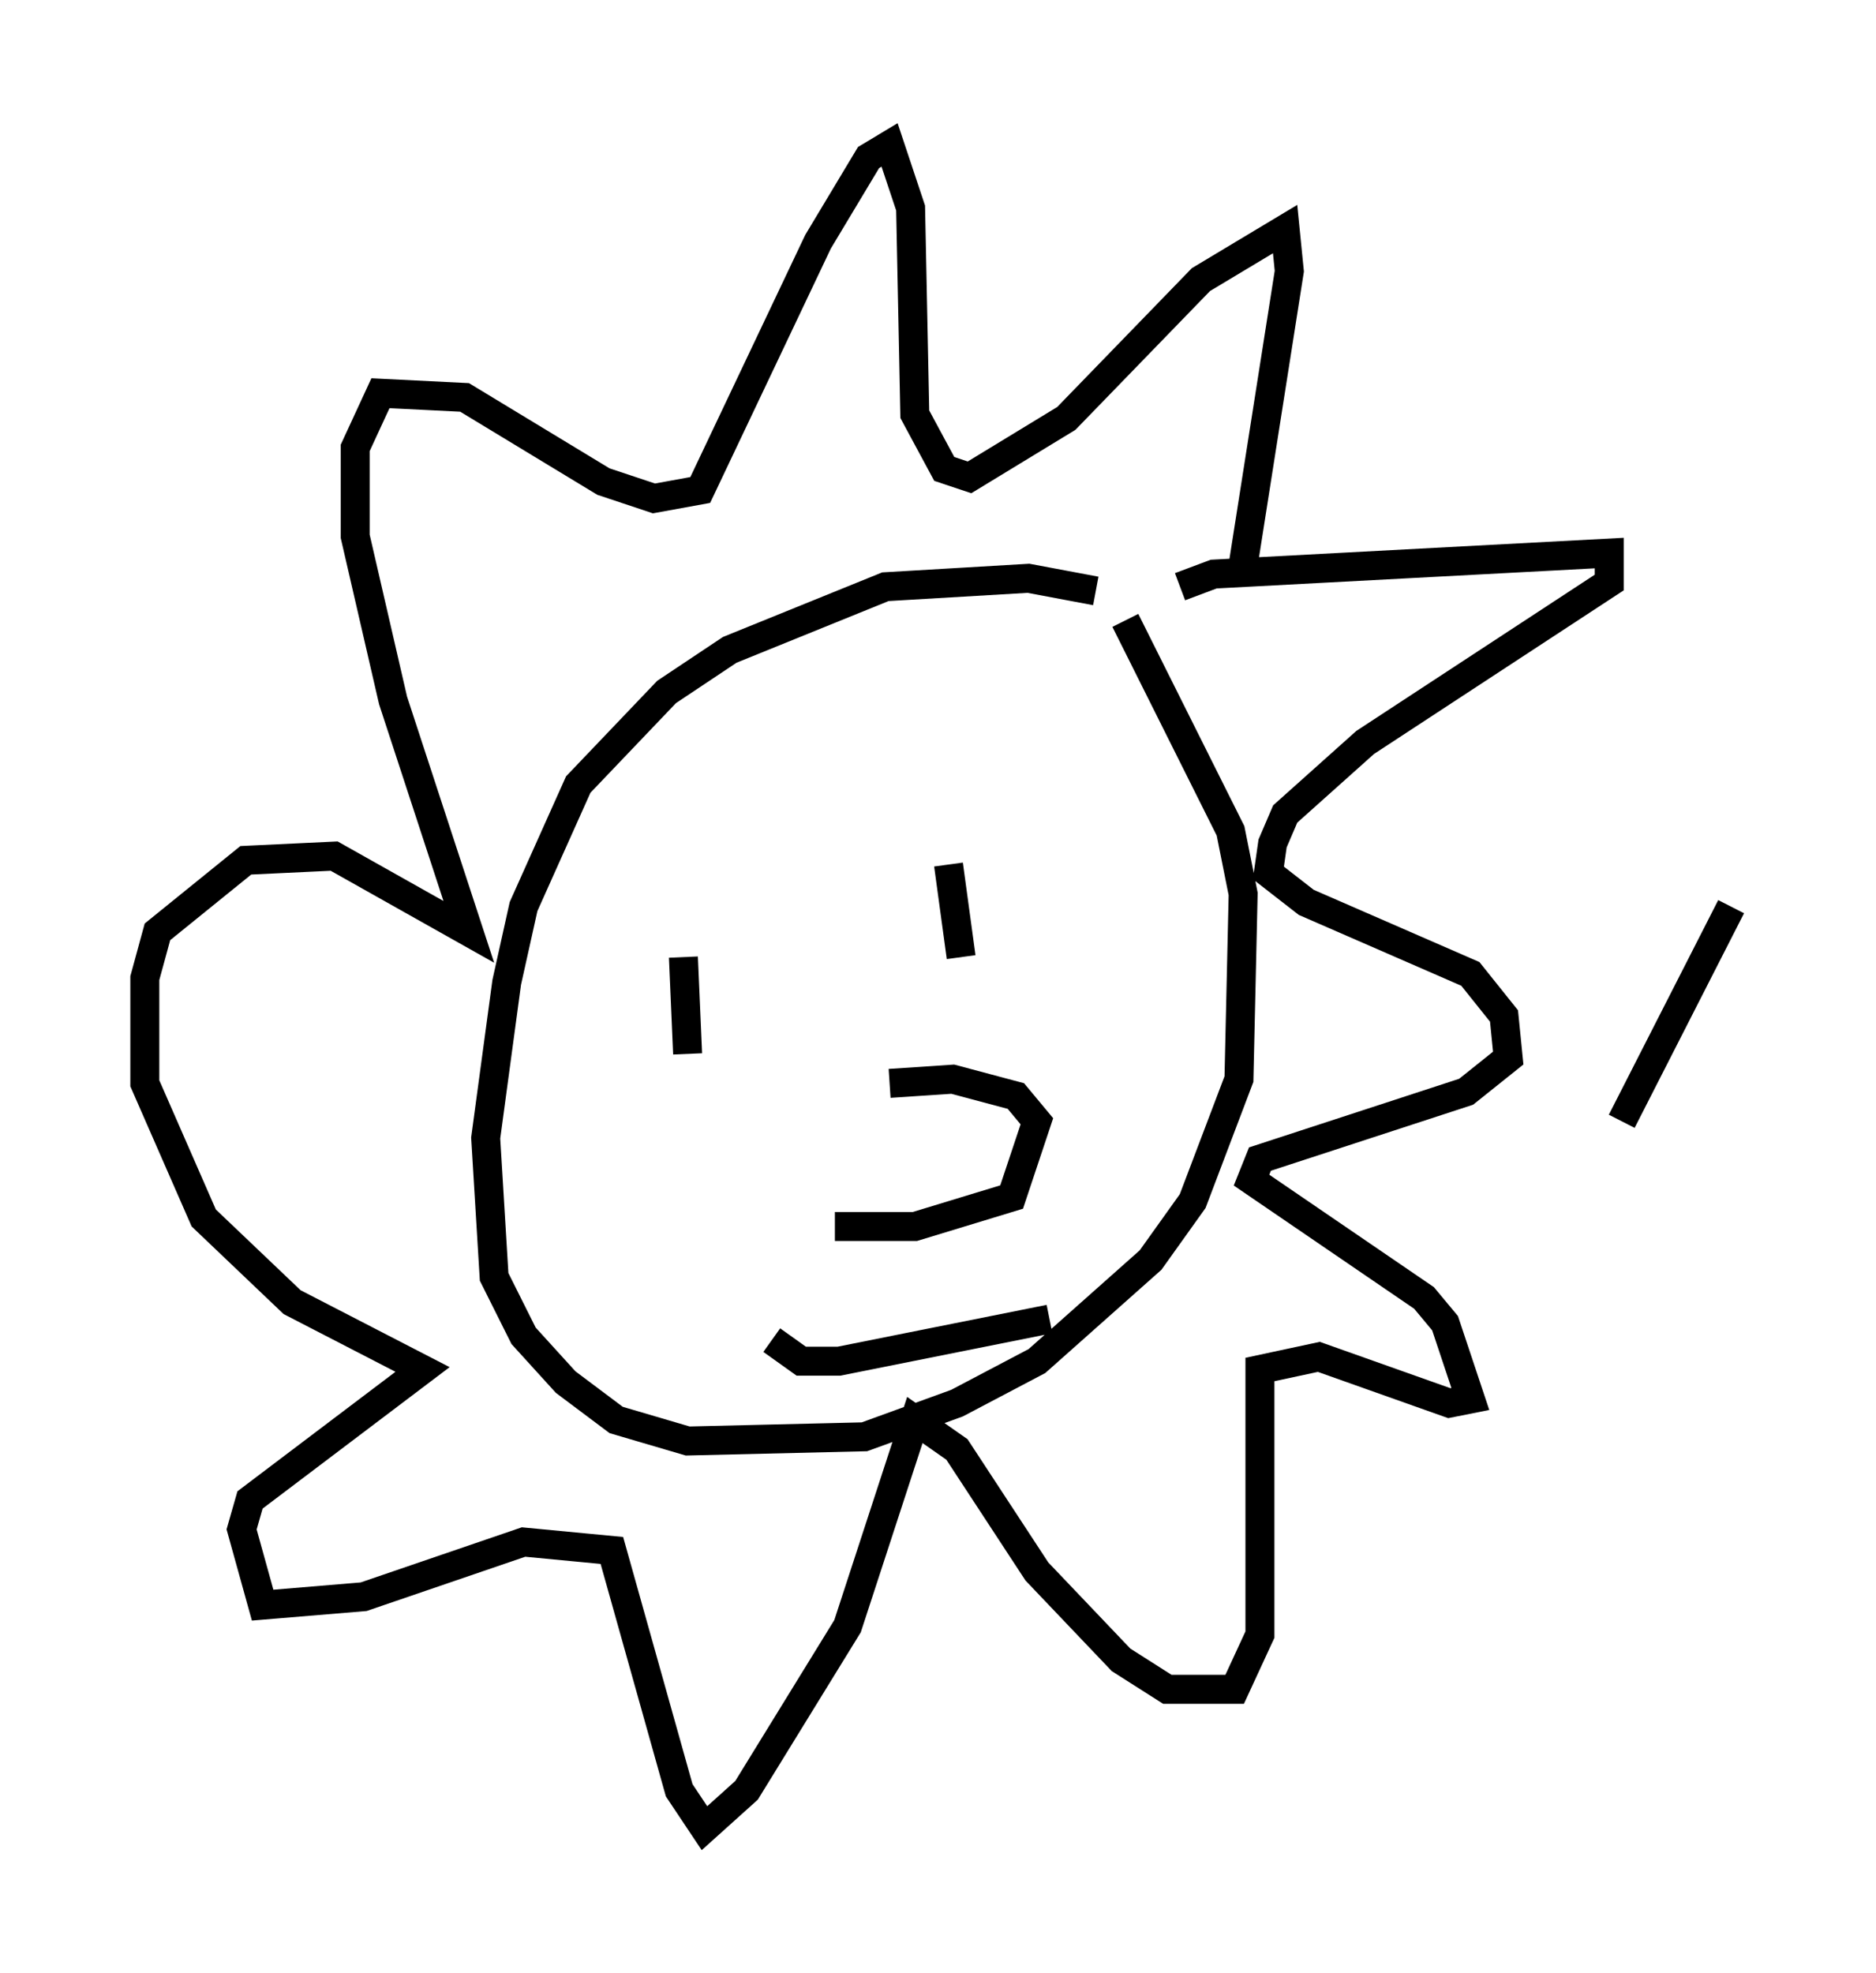 <?xml version="1.0" encoding="utf-8" ?>
<svg baseProfile="full" height="68.1" version="1.1" width="64.76" xmlns="http://www.w3.org/2000/svg" xmlns:ev="http://www.w3.org/2001/xml-events" xmlns:xlink="http://www.w3.org/1999/xlink"><defs /><rect fill="white" height="68.1" width="64.76" x="0" y="0" /><path d="M40.006, 21.704 m-2.179, -1.307 l-2.324, -0.436 -4.939, 0.291 l-5.374, 2.179 -2.179, 1.453 l-3.05, 3.196 -1.888, 4.212 l-0.581, 2.615 -0.726, 5.374 l0.291, 4.793 1.017, 2.034 l1.453, 1.598 1.743, 1.307 l2.469, 0.726 6.101, -0.145 l3.196, -1.162 2.76, -1.453 l3.922, -3.486 1.453, -2.034 l1.598, -4.212 0.145, -6.391 l-0.436, -2.179 -3.631, -7.263 m1.888, -1.162 l1.162, -0.436 13.654, -0.726 l0.0, 1.017 -8.425, 5.52 l-2.76, 2.469 -0.436, 1.017 l-0.145, 1.017 1.307, 1.017 l5.665, 2.469 1.162, 1.453 l0.145, 1.453 -1.453, 1.162 l-7.117, 2.324 -0.291, 0.726 l5.955, 4.067 0.726, 0.872 l0.872, 2.615 -0.726, 0.145 l-4.503, -1.598 -2.034, 0.436 l0.0, 9.151 -0.872, 1.888 l-2.324, 0.0 -1.598, -1.017 l-2.905, -3.05 -2.76, -4.212 l-1.453, -1.017 -2.324, 7.117 l-3.486, 5.665 -1.453, 1.307 l-0.872, -1.307 -2.324, -8.279 l-3.05, -0.291 -5.52, 1.888 l-3.486, 0.291 -0.726, -2.615 l0.291, -1.017 5.955, -4.503 l-4.503, -2.324 -3.05, -2.905 l-2.034, -4.648 0.0, -3.631 l0.436, -1.598 3.05, -2.469 l3.05, -0.145 4.648, 2.615 l-2.615, -7.989 -1.307, -5.665 l0.0, -3.05 0.872, -1.888 l2.905, 0.145 4.793, 2.905 l1.743, 0.581 1.598, -0.291 l4.067, -8.57 1.743, -2.905 l0.726, -0.436 0.726, 2.179 l0.145, 7.117 1.017, 1.888 l0.872, 0.291 3.341, -2.034 l4.648, -4.793 2.905, -1.743 l0.145, 1.453 -1.598, 10.168 m-19.318, 13.508 l0.145, 3.341 m9.006, -6.536 l0.436, 3.196 m-2.469, 4.358 l2.179, -0.145 2.179, 0.581 l0.726, 0.872 -0.872, 2.615 l-3.341, 1.017 -2.76, 0.0 m-2.179, 3.922 l1.017, 0.726 1.307, 0.0 l7.263, -1.453 m23.531, -14.235 l-3.777, 7.408 " fill="none" stroke="black" stroke-width="1" /></svg>